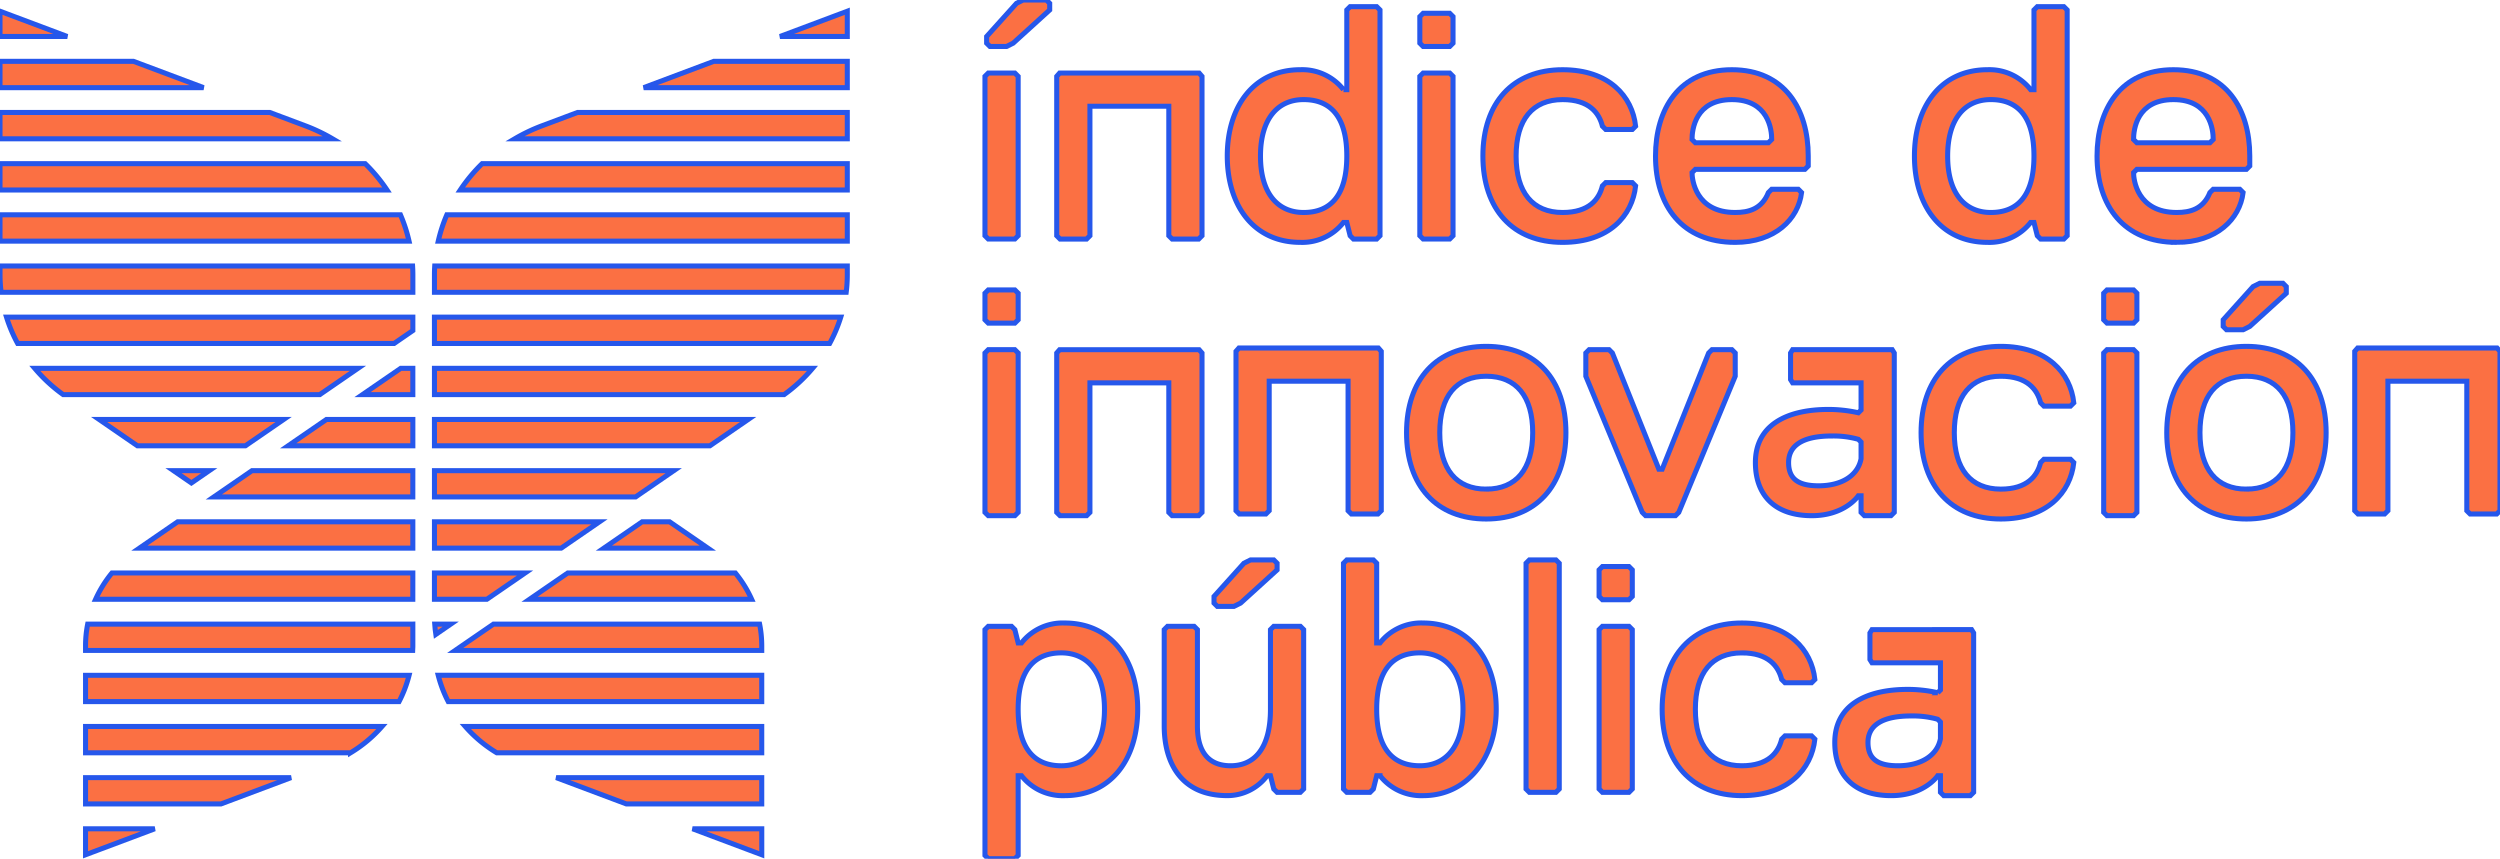 <svg xmlns="http://www.w3.org/2000/svg" width="494.891" height="169.99" style="fill:#000; stroke:#2657eb;" ><g data-name="Grupo 31" fill="#fb7043"><path data-name="Trazado 96" d="M210.752 123.328a10.387 10.387 0 00-8.543 3.943h-.658l-.657-2.63-.657-.657h-4.6l-.657.657v44.69l.657.658h5.258l.657-.658v-15.772h.658a10.387 10.387 0 008.543 3.943c9.2 0 14.459-7.229 14.459-17.087s-5.259-17.087-14.46-17.087zm-.657 28.26c-5.258 0-8.544-3.287-8.544-11.173s3.286-11.173 8.544-11.173 8.543 3.943 8.543 11.173-3.285 11.174-8.543 11.174z"/><path data-name="Trazado 97" d="M252.152 123.982l-.657.657v15.774c0 7.887-3.286 11.173-7.886 11.173-5.258 0-6.573-3.944-6.573-7.887v-19.06l-.657-.657h-5.258l-.657.657v19.06c0 7.23 3.285 13.8 12.486 13.8a9.857 9.857 0 007.887-3.943h.658l.657 2.628.657.658h4.6l.657-.658v-31.547l-.657-.657z"/><path data-name="Trazado 98" d="M244.266 120.041l1.315-.656 7.228-6.572v-1.314l-.657-.658h-4.6l-1.315.658-5.915 6.571v1.315l.657.656z"/><path data-name="Trazado 99" d="M281.724 123.327a10.388 10.388 0 00-8.544 3.943h-.657v-15.773l-.658-.657h-5.254l-.657.657v44.69l.657.658h4.6l.657-.658.658-2.628h.657a10.387 10.387 0 008.544 3.944c8.544 0 14.459-7.23 14.459-17.088-.003-10.517-5.918-17.088-14.462-17.088zm-.657 28.259c-5.258 0-8.543-3.285-8.543-11.172s3.286-11.173 8.543-11.173 8.543 3.943 8.543 11.173-3.285 11.172-8.543 11.172z"/><path data-name="Trazado 100" d="M302.748 110.84l-.657.658v44.69l.657.657h5.258l.658-.657v-44.69l-.658-.658z"/><path data-name="Trazado 101" d="M317.207 123.982l-.657.657v31.547l.657.658h5.258l.657-.658v-31.547l-.657-.657z"/><path data-name="Trazado 102" d="M317.207 112.154l-.657.657v5.257l.657.658h5.258l.657-.658v-5.257l-.657-.657z"/><path data-name="Trazado 103" d="M344.808 129.243c5.258 0 7.229 2.628 7.886 5.257l.658.657h5.257l.658-.657c-.658-5.915-5.258-11.172-14.459-11.172-9.858 0-15.773 6.571-15.773 17.087s5.915 17.087 15.773 17.087c9.2 0 13.8-5.257 14.459-11.173l-.658-.657h-5.257l-.658.657c-.657 2.629-2.628 5.259-7.886 5.259-5.915 0-9.2-3.944-9.2-11.173s3.285-11.172 9.2-11.172z"/><path data-name="Trazado 104" d="M370.576 124.641l-.411.657v5.258l.411.656h13.548v5.374l-.542.542a27.125 27.125 0 00-5.915-.657c-8.544 0-14.459 3.285-14.459 10.515 0 6.572 3.943 10.516 11.173 10.516 6.572 0 9.2-3.943 9.2-3.943h.542v3.286l.657.657h5.258l.657-.657v-31.55l-.41-.657zm5.119 26.945c-3.943 0-5.916-1.314-5.916-4.6s2.63-5.258 8.544-5.258a18.2 18.2 0 015.258.657l.542.543v3.308c-.614 3.255-3.736 5.35-8.428 5.35z"/><path data-name="Trazado 105" d="M200.894 102.085l.657-.657V69.881l-.657-.657h-5.258l-.657.657v31.547l.657.657z"/><path data-name="Trazado 106" d="M200.894 63.963l.657-.657v-5.258l-.657-.657h-5.258l-.657.657v5.258l.657.657z"/><path data-name="Trazado 107" d="M294.209 68.565c-9.858 0-15.773 6.573-15.773 17.088s5.915 17.087 15.773 17.087 15.774-6.572 15.774-17.087-5.912-17.088-15.774-17.088zm0 28.26c-5.915 0-9.2-3.944-9.2-11.172s3.286-11.174 9.2-11.174 9.2 3.944 9.2 11.174-3.285 11.171-9.2 11.171z"/><path data-name="Trazado 108" d="M332.325 101.425l11.173-26.946v-4.6l-.658-.657h-3.943l-.657.657-9.2 23h-.657l-9.2-23-.658-.657h-3.943l-.657.657v4.6l11.173 26.946.657.657h5.915z"/><path data-name="Trazado 109" d="M396.064 74.479c5.258 0 7.23 2.63 7.886 5.259l.658.656h5.257l.658-.656c-.658-5.916-5.258-11.173-14.459-11.173-9.858 0-15.773 6.573-15.773 17.088s5.915 17.087 15.773 17.087c9.2 0 13.8-5.257 14.459-11.171l-.658-.659h-5.257l-.658.659c-.657 2.628-2.628 5.256-7.886 5.256-5.915 0-9.2-3.944-9.2-11.172s3.289-11.174 9.2-11.174z"/><path data-name="Trazado 110" d="M417.095 69.222l-.657.657v31.547l.657.657h5.258l.658-.657V69.879l-.658-.657z"/><path data-name="Trazado 111" d="M417.095 57.391l-.657.657v5.258l.657.657h5.258l.658-.657v-5.258l-.658-.657z"/><path data-name="Trazado 112" d="M444.696 68.565c-9.858 0-15.773 6.573-15.773 17.088s5.915 17.087 15.773 17.087 15.774-6.572 15.774-17.087-5.916-17.088-15.774-17.088zm0 28.26c-5.915 0-9.2-3.944-9.2-11.172s3.286-11.174 9.2-11.174 9.2 3.944 9.2 11.174-3.285 11.171-9.2 11.171z"/><path data-name="Trazado 113" d="M440.096 64.621l.657.657h3.286l1.315-.657 7.229-6.571v-1.314l-.657-.658h-4.6l-1.315.658-5.915 6.572z"/><path data-name="Trazado 114" d="M215.101 102.085l.657-.657V75.796h15.615v25.632l.657.657h5.258l.657-.657V69.882l-.575-.657h-27.61l-.575.657v31.547l.657.657z"/><path data-name="Trazado 115" d="M267.517 101.75h5.258l.657-.657V69.55l-.575-.657h-27.609l-.575.657v31.546l.657.657h5.258l.657-.657V75.465h15.615v25.631z"/><path data-name="Trazado 116" d="M494.891 69.55l-.575-.657h-27.609l-.575.657v31.546l.657.657h5.257l.657-.657V75.465h15.616v25.631l.657.657h5.258l.657-.657V74.808z"/><path data-name="Trazado 117" d="M354.452 69.878v5.258l.411.657h13.548v5.373l-.543.542a27.164 27.164 0 00-5.915-.656c-8.544 0-14.459 3.285-14.459 10.516 0 6.571 3.943 10.515 11.173 10.515 6.572 0 9.2-3.944 9.2-3.944h.543v3.286l.657.658h5.258l.657-.658V69.878l-.41-.657h-19.71zm5.529 26.289c-3.943 0-5.916-1.315-5.916-4.6s2.63-5.259 8.544-5.259a18.175 18.175 0 015.258.658l.543.543v3.307c-.615 3.255-3.739 5.351-8.428 5.351z"/><path data-name="Trazado 118" d="M200.894 47.319l.657-.658V15.115l-.657-.657h-5.258l-.657.657v31.546l.657.658z"/><path data-name="Trazado 119" d="M257.407 47.976a10.387 10.387 0 008.544-3.943h.657l.658 2.628.657.659h4.6l.657-.659V1.971l-.657-.656h-5.258l-.658.656v15.774h-.657a10.387 10.387 0 00-8.544-3.944c-9.2 0-14.459 7.23-14.459 17.088s5.26 17.087 14.46 17.087zm.657-28.26c5.258 0 8.544 3.286 8.544 11.173s-3.286 11.172-8.544 11.172-8.544-3.944-8.544-11.172 3.287-11.173 8.546-11.173z"/><path data-name="Trazado 120" d="M286.978 9.202l.658-.658V3.287l-.658-.658h-5.258l-.657.658v5.257l.657.658z"/><path data-name="Trazado 121" d="M286.978 47.319l.658-.658V15.115l-.658-.657h-5.258l-.657.657v31.546l.657.658z"/><path data-name="Trazado 122" d="M309.322 47.977c9.2 0 13.8-5.257 14.459-11.173l-.657-.657h-5.258l-.658.657c-.657 2.629-2.628 5.258-7.886 5.258-5.915 0-9.2-3.944-9.2-11.172s3.286-11.173 9.2-11.173c5.258 0 7.23 2.63 7.886 5.258l.658.657h5.258l.657-.657c-.657-5.914-5.258-11.172-14.459-11.172-9.858 0-15.773 6.572-15.773 17.087s5.915 17.087 15.773 17.087z"/><path data-name="Trazado 123" d="M343.493 47.977c7.886 0 12.487-4.6 13.144-9.858l-.657-.657h-5.258l-.657.657c-1.315 3.287-3.943 3.944-6.573 3.944-7.887 0-8.543-6.573-8.543-7.887l.657-.656h21.689l.657-.658v-1.971c0-9.2-4.6-17.087-15.116-17.087S327.72 21.69 327.72 30.891c0 9.856 5.258 17.086 15.773 17.086zm-.657-28.26c7.229 0 7.886 5.915 7.886 7.887l-.657.657h-14.459l-.657-.657c.001-1.973.657-7.887 7.887-7.887z"/><path data-name="Trazado 124" d="M393.437 47.976a10.387 10.387 0 008.543-3.943h.657l.658 2.628.657.659h4.6l.658-.659V1.971l-.658-.656h-5.257l-.658.656v15.774h-.657a10.386 10.386 0 00-8.543-3.944c-9.2 0-14.459 7.23-14.459 17.088s5.258 17.087 14.459 17.087zm.657-28.26c5.258 0 8.543 3.286 8.543 11.173s-3.285 11.172-8.543 11.172-8.544-3.944-8.544-11.172 3.286-11.173 8.544-11.173z"/><path data-name="Trazado 125" d="M430.894 47.977c7.886 0 12.488-4.6 13.144-9.858l-.657-.657h-5.257l-.657.657c-1.315 3.287-3.943 3.944-6.573 3.944-7.886 0-8.543-6.573-8.543-7.887l.657-.656h21.688l.658-.658v-1.971c0-9.2-4.6-17.087-15.116-17.087s-15.116 7.886-15.116 17.087c-.001 9.856 5.257 17.086 15.772 17.086zm-.657-28.26c7.23 0 7.886 5.915 7.886 7.887l-.657.657h-14.459l-.657-.657c.001-1.973.658-7.887 7.887-7.887z"/><path data-name="Trazado 126" d="M215.101 47.32l.657-.658V21.03h15.615v25.632l.657.658h5.258l.657-.658V15.116l-.575-.657h-27.61l-.575.657v31.546l.657.658z"/><path data-name="Trazado 127" d="M199.251 9.201l1.315-.657 7.229-6.572V.658L207.138 0h-4.6l-1.314.658-5.915 6.571v1.315l.657.657z"/><path data-name="Trazado 128" d="M81.723 78.119v-5.208h-2.4l-7.57 5.208z"/><path data-name="Trazado 129" d="M57.038 88.248h24.688v-5.209H64.611z"/><g data-name="Grupo 29"><path data-name="Trazado 130" d="M0 2.222v5h13.32z"/><path data-name="Trazado 131" d="M26.428 12.142H.001v5.208h40.306z"/><path data-name="Trazado 132" d="M60.428 24.898l-7.013-2.632H.001v5.208H65.83a34.848 34.848 0 00-5.402-2.576z"/><path data-name="Trazado 133" d="M72.284 32.398H0v5.208h76.612a32.224 32.224 0 00-4.328-5.208z"/><path data-name="Trazado 134" d="M79.275 42.526H0v5.208h80.972a30.18 30.18 0 00-1.697-5.208z"/><path data-name="Trazado 135" d="M81.728 54.354c0-.57-.022-1.136-.054-1.7H.005v1.75a27.967 27.967 0 00.217 3.458h81.506z"/><path data-name="Trazado 136" d="M81.725 65.438v-2.656H1.289a28.773 28.773 0 002.205 5.208h74.522z"/><path data-name="Trazado 137" d="M70.866 72.91H6.872a30.981 30.981 0 005.638 5.209h50.786z"/><path data-name="Trazado 138" d="M56.147 83.038H19.626l7.57 5.209h21.382z"/><path data-name="Trazado 139" d="M41.428 93.167h-7.084l3.542 2.437z"/></g><path data-name="Trazado 140" d="M81.723 93.167H49.889l-7.57 5.209h39.4z"/><path data-name="Trazado 141" d="M81.723 103.294H35.17l-7.569 5.208h54.122z"/><path data-name="Trazado 142" d="M140.126 108.506l-7.57-5.208h-5.443l-7.57 5.208z"/><path data-name="Trazado 143" d="M81.723 113.422H22.16a23.422 23.422 0 00-3.234 5.208h62.792z"/><path data-name="Trazado 144" d="M104.825 118.632h43.971a23.43 23.43 0 00-3.234-5.208h-33.167z"/><path data-name="Trazado 145" d="M81.666 123.55h-64.31a22.182 22.182 0 00-.421 4.286v.922h64.754c.011-.294.034-.586.034-.882v-4.327z"/><path data-name="Trazado 146" d="M90.106 128.758h60.685v-.922a22.24 22.24 0 00-.42-4.286H97.678z"/><g data-name="Grupo 30"><path data-name="Trazado 147" d="M154.406 7.222h13.32v-5z"/><path data-name="Trazado 148" d="M127.42 17.349h40.307v-5.208h-26.428z"/><path data-name="Trazado 149" d="M107.299 24.898a34.882 34.882 0 00-5.4 2.576h65.829v-5.208h-53.414z"/><path data-name="Trazado 150" d="M91.115 37.606h76.612v-5.208H95.441a32.172 32.172 0 00-4.326 5.208z"/><path data-name="Trazado 151" d="M86.756 47.734h80.973v-5.208H88.453a30.18 30.18 0 00-1.697 5.208z"/><path data-name="Trazado 152" d="M86.003 54.354v3.509h81.507a27.92 27.92 0 00.217-3.458v-1.75H86.058a29.01 29.01 0 00-.055 1.699z"/><path data-name="Trazado 153" d="M86.003 65.446v2.545h78.231a28.856 28.856 0 002.2-5.208H85.998z"/><path data-name="Trazado 154" d="M86.003 78.12h69.213a30.952 30.952 0 005.639-5.209H86.003z"/><path data-name="Trazado 155" d="M86.004 88.247h54.527l7.57-5.209h-62.1z"/><path data-name="Trazado 156" d="M86.004 98.376h39.809l4.023-2.769 3.547-2.44H86.005z"/><path data-name="Trazado 157" d="M86.004 108.506h25.09l7.57-5.208h-32.66z"/><path data-name="Trazado 158" d="M96.373 118.633l7.569-5.208H86.001v5.208z"/><path data-name="Trazado 159" d="M86.271 125.584l2.954-2.034h-3.169c.049.684.114 1.362.215 2.034z"/></g><path data-name="Trazado 160" d="M80.981 133.679H16.935v5.206h62.061a24.068 24.068 0 001.985-5.206z"/><path data-name="Trazado 161" d="M88.732 138.885h62.06v-5.208H86.747a24.082 24.082 0 001.985 5.208z"/><path data-name="Trazado 162" d="M75.624 143.811H16.935v5.209h52.461a26.339 26.339 0 006.228-5.209z"/><path data-name="Trazado 163" d="M98.33 149.016h52.461v-5.205H92.103a26.34 26.34 0 006.227 5.205z"/><path data-name="Trazado 164" d="M57.619 153.937H16.935v5.208H43.74z"/><path data-name="Trazado 165" d="M123.986 159.144h26.805v-5.207h-40.685z"/><path data-name="Trazado 166" d="M30.633 164.063h-13.7v5.141z"/><path data-name="Trazado 167" d="M150.796 169.204v-5.141h-13.7z"/></g></svg>